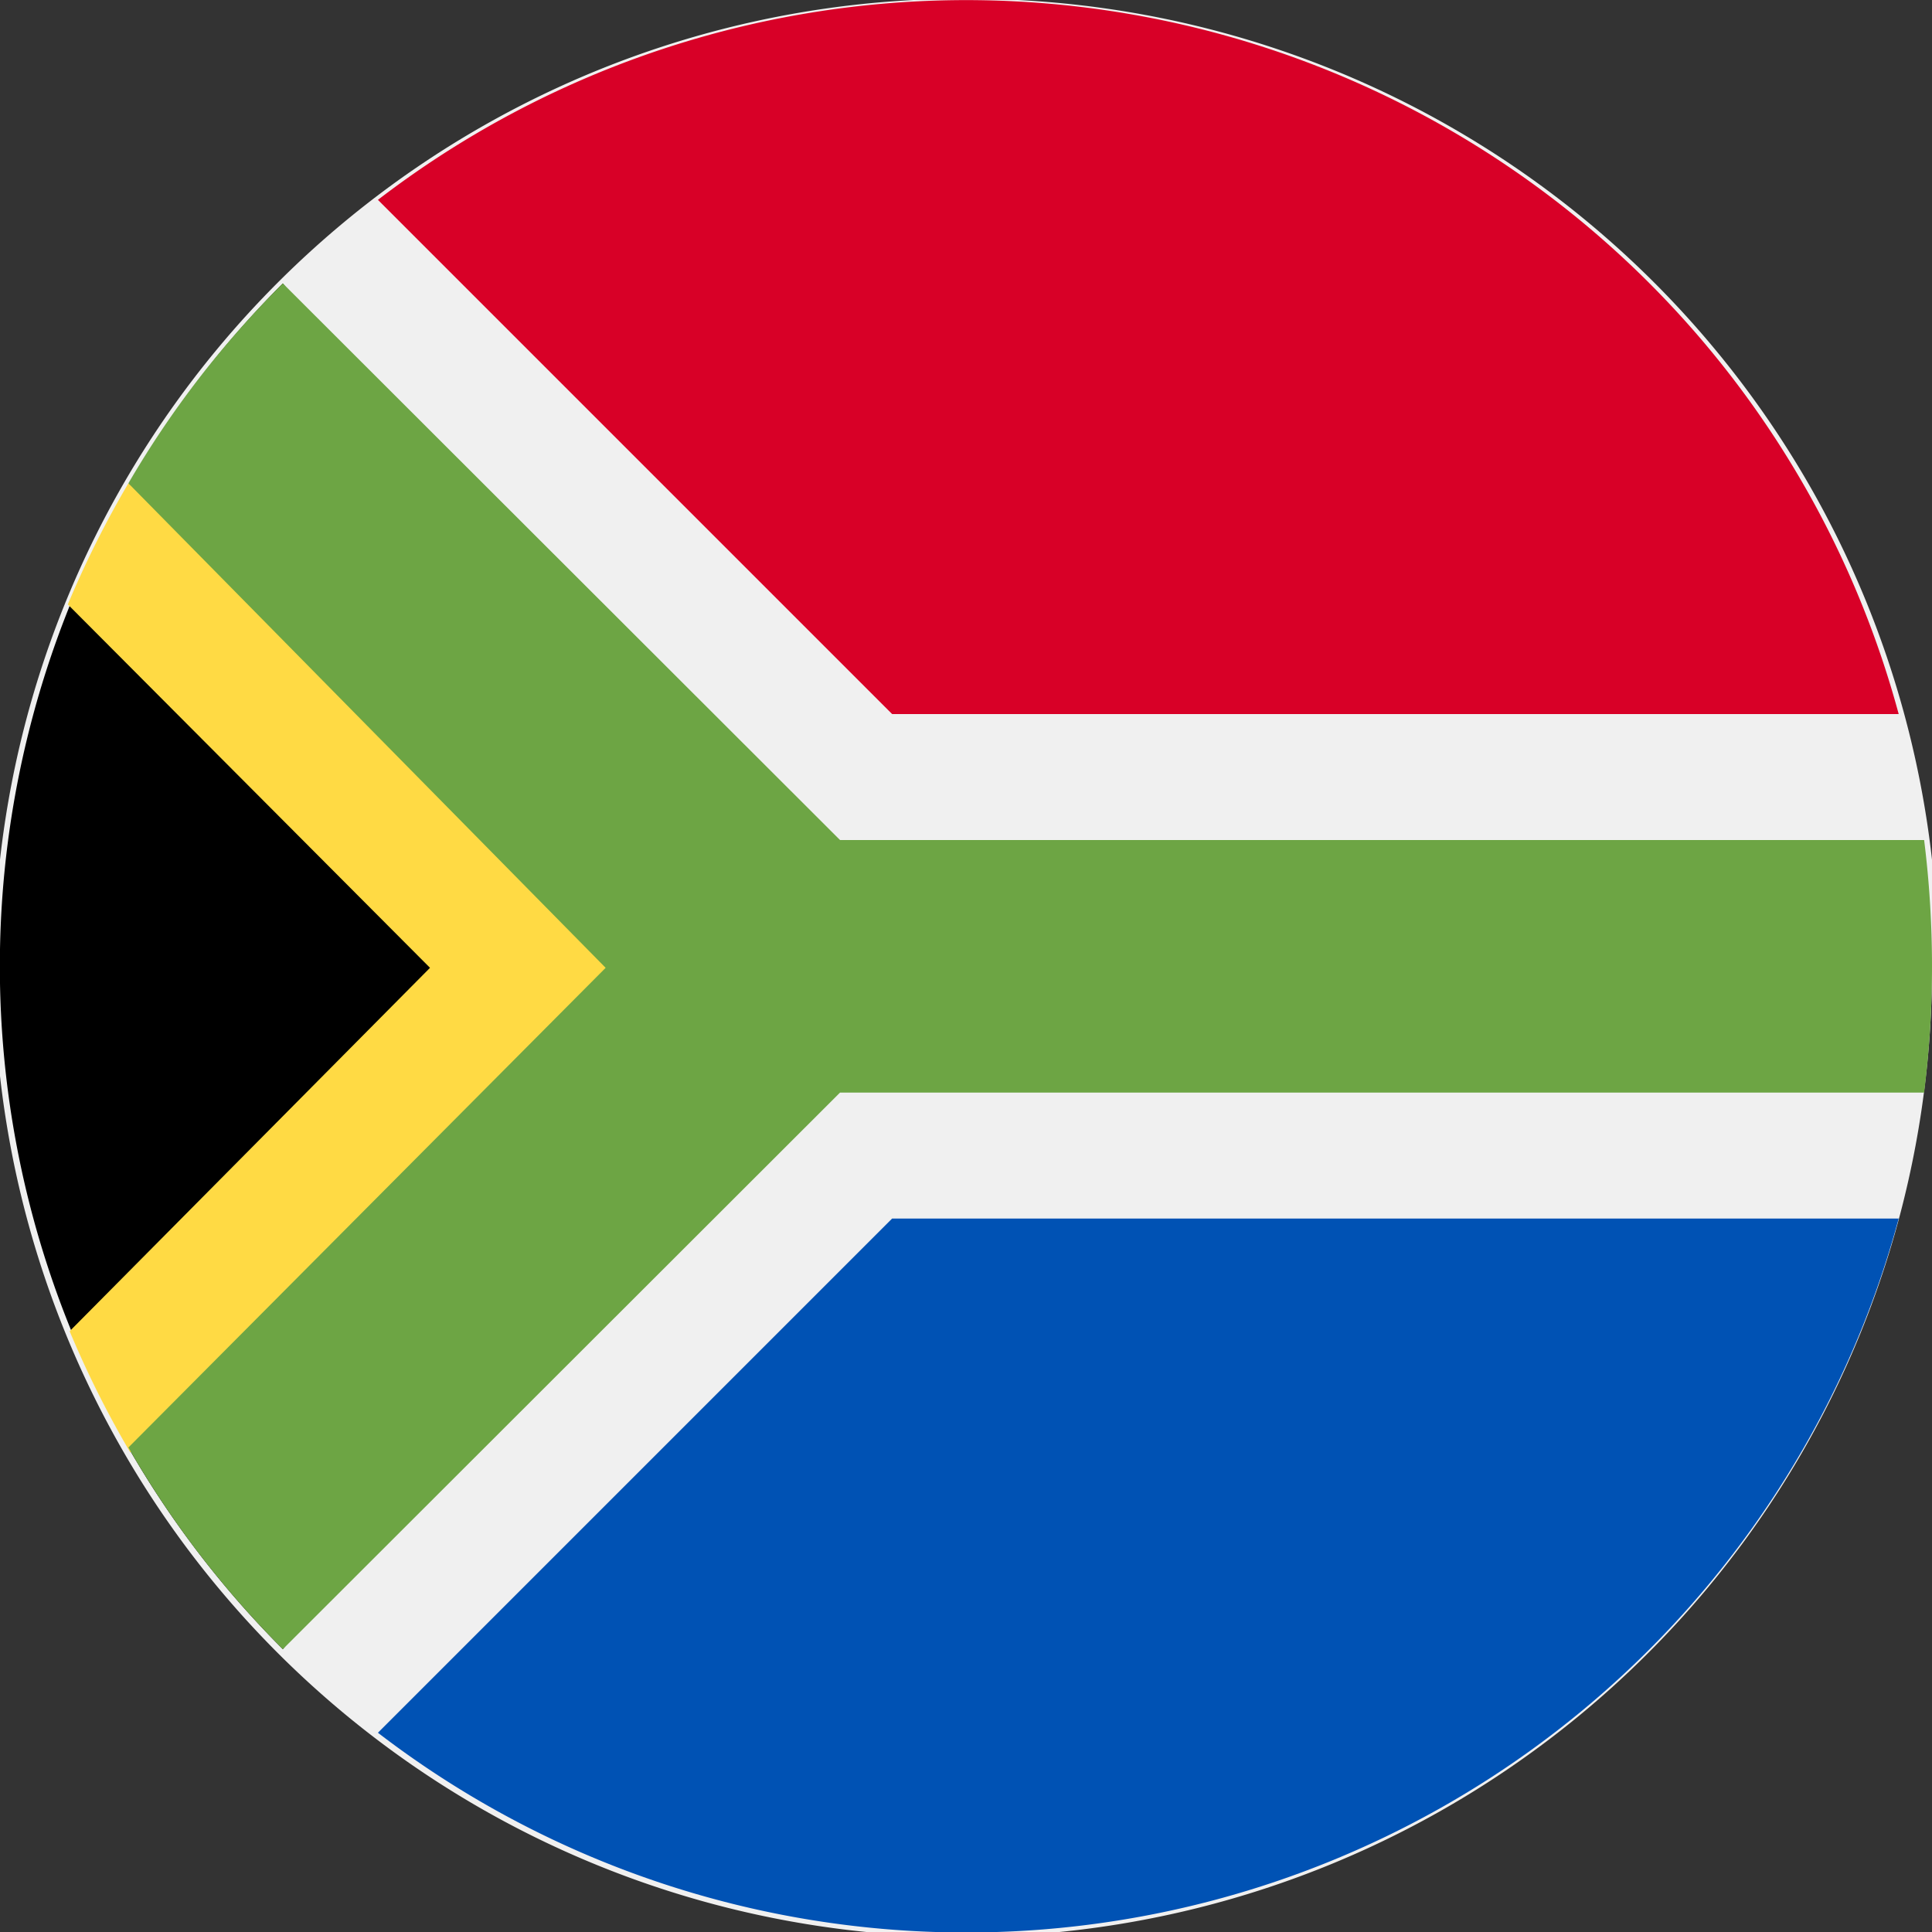 <svg xmlns="http://www.w3.org/2000/svg" viewBox="0 0 31.9 31.9">
    <rect x="0" y="0" width="31.9" height="31.9" fill="#333333" stroke="none"/>
    <defs>
        <style>
            .cls-1{fill:none}.cls-2{clip-path:url(#clip-path)}.cls-3{fill:#f0f0f0}.cls-4{fill:#ffda44}.cls-5{fill:#6da544}.cls-6{fill:#0052b4}.cls-7{fill:#d80027}
        </style>
        <clipPath id="clip-path" transform="translate(0 -.02)">
            <path d="M0 0h31.93v32H0z" class="cls-1"/>
        </clipPath>
    </defs>
    <g id="Layer_2" data-name="Layer 2">
        <g id="za">
            <g class="cls-2">
                <path d="M31.9 16A16 16 0 1 1 16 0a16 16 0 0 1 16 16z" class="cls-3" transform="translate(0 -.02)"/>
                <path d="M4.67 27.25a15.94 15.94 0 0 1 0-22.55l9.2 11.3z" transform="translate(0 -.02)"/>
            </g>
            <path d="M13.87 16L2.12 8a16.48 16.48 0 0 0-1 2l5.98 6-5.95 6a16.48 16.48 0 0 0 1 2z" class="cls-4" transform="translate(0 -.02)"/>
            <path d="M31.77 13.89h-17.9L4.67 4.7A15.91 15.91 0 0 0 2.12 8L10 16l-7.88 7.92a15.91 15.91 0 0 0 2.55 3.33l9.2-9.19h17.9a16.79 16.79 0 0 0 0-4.17z" class="cls-5" transform="translate(0 -.02)"/>
            <path d="M6.24 28.63a15.95 15.95 0 0 0 25.11-8.49H14.73z" class="cls-6" transform="translate(0 -.02)"/>
            <path d="M31.35 11.81A15.95 15.95 0 0 0 6.24 3.32l8.49 8.49z" class="cls-7" transform="translate(0 -.02)"/>
        </g>
    </g>
</svg>

